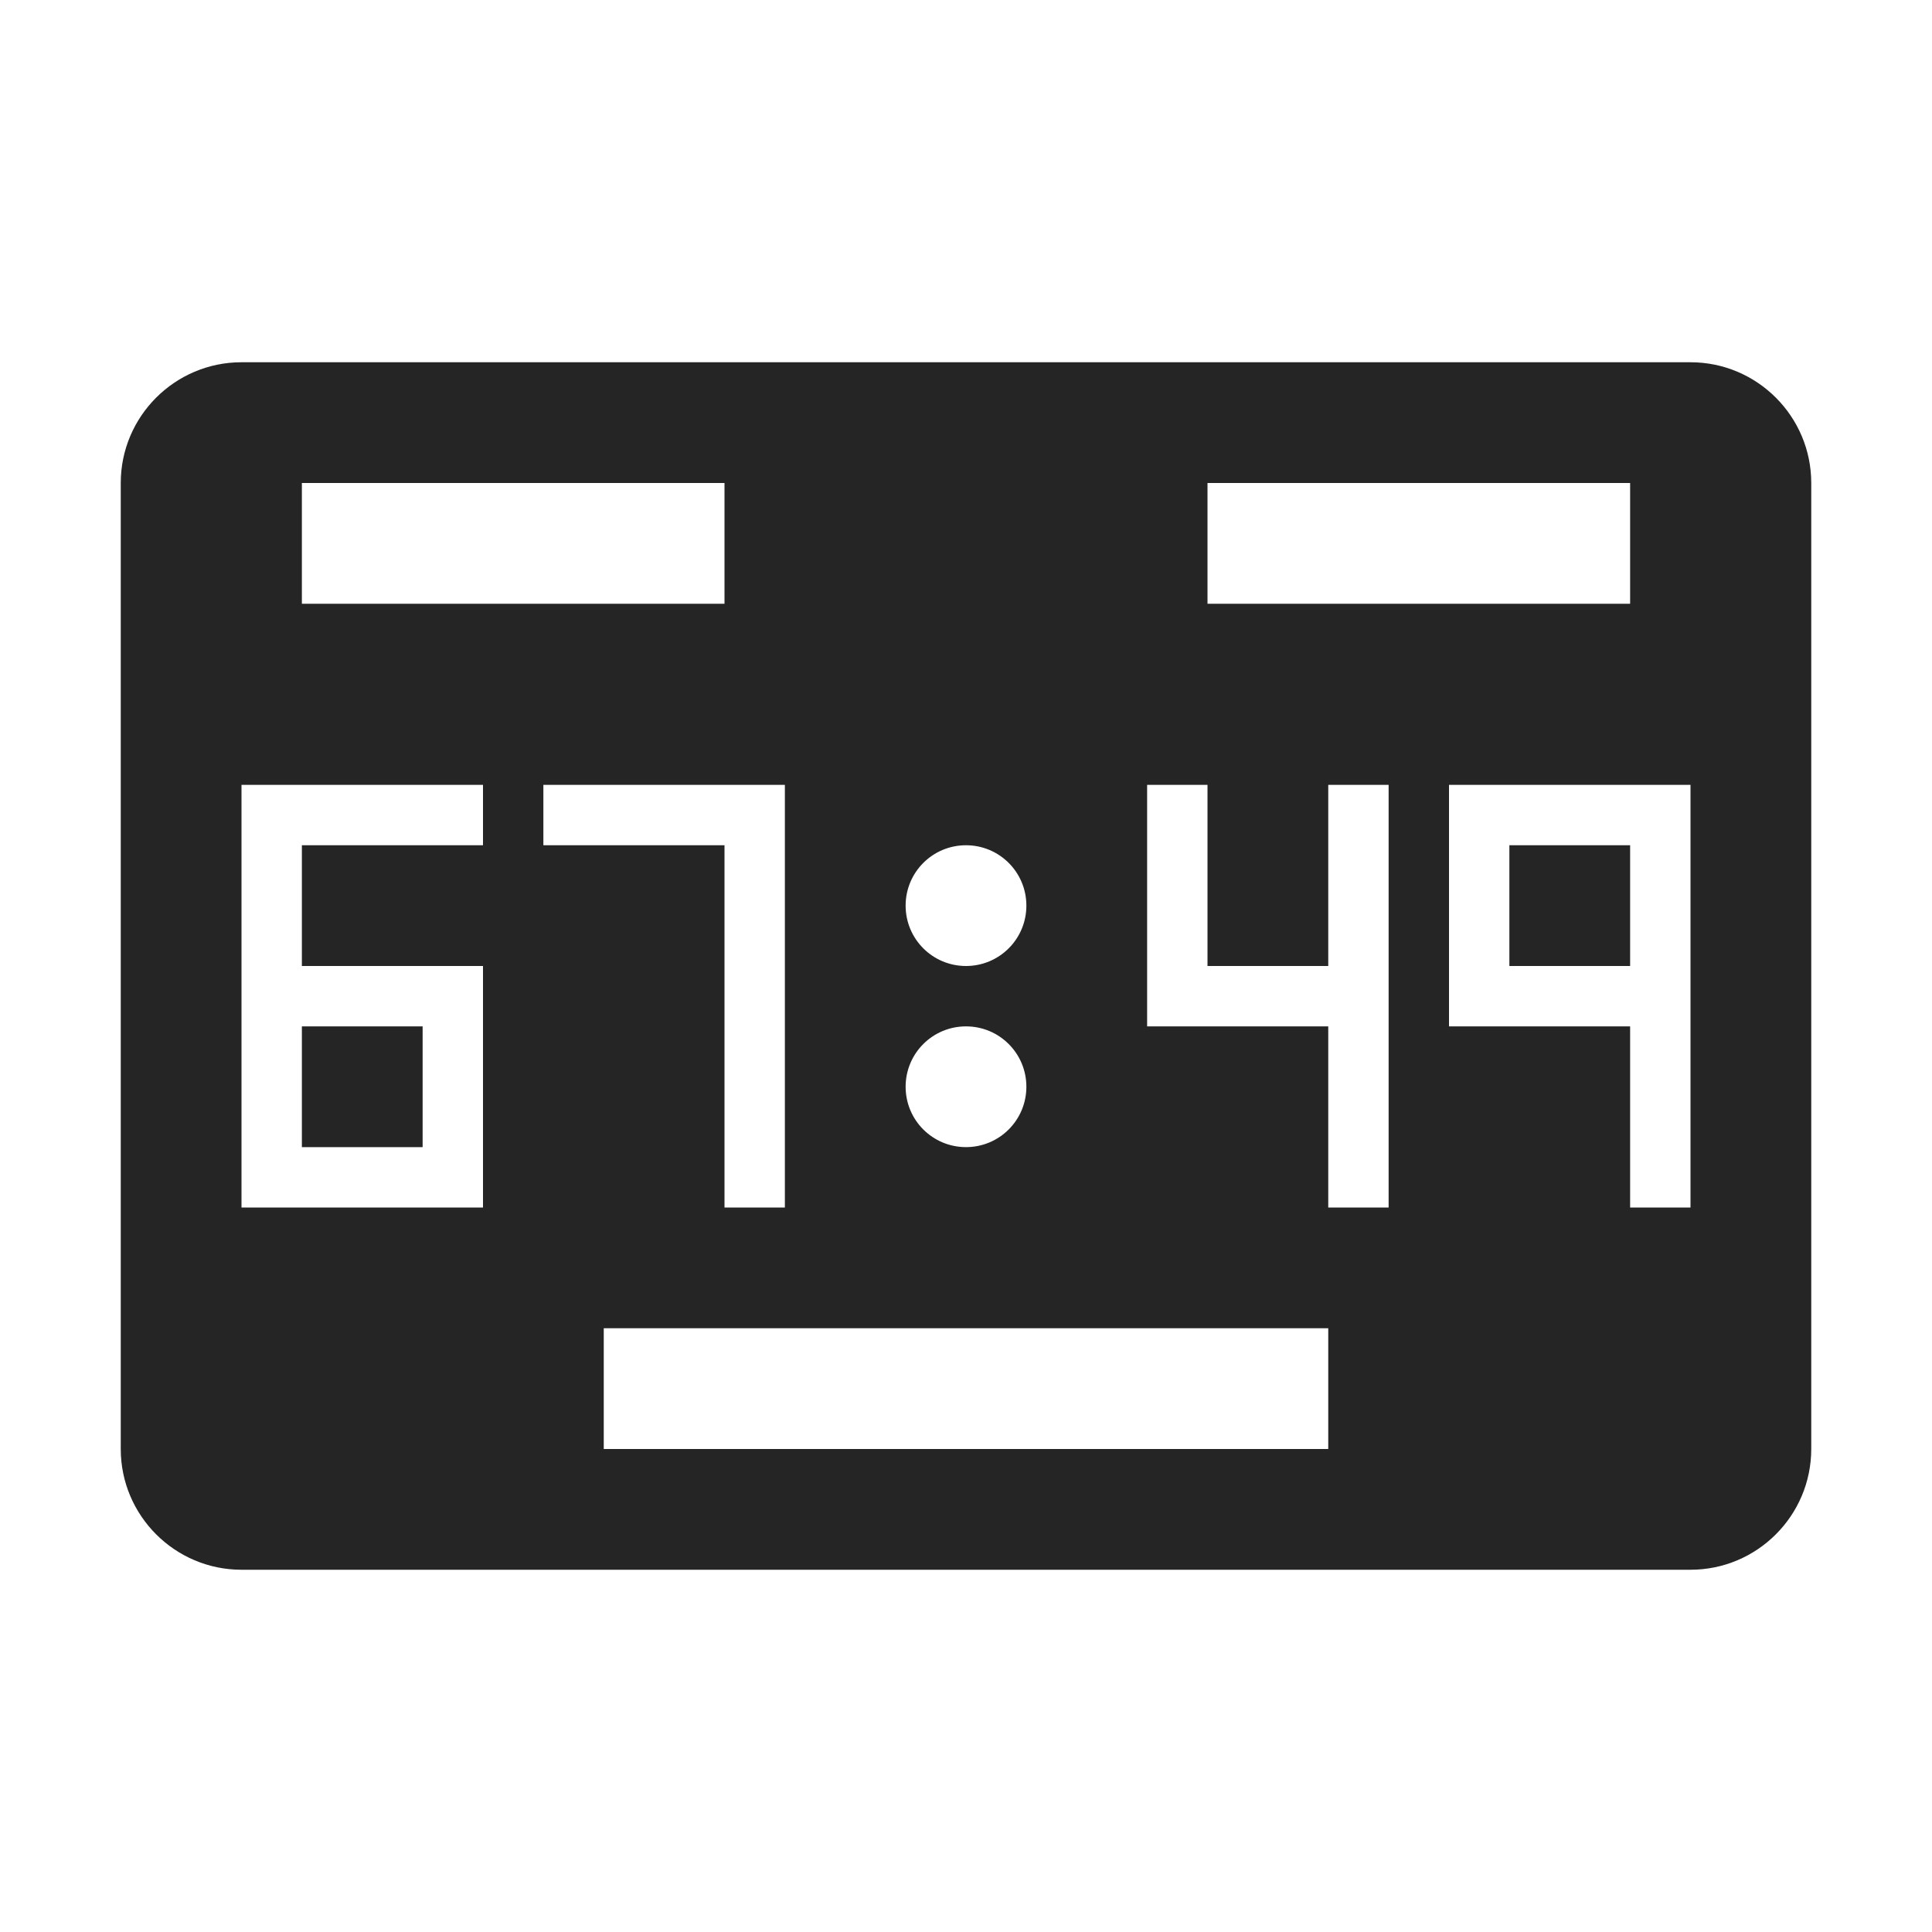 <?xml version="1.0" encoding="UTF-8"?>
<!DOCTYPE svg PUBLIC "-//W3C//DTD SVG 1.1//EN" "http://www.w3.org/Graphics/SVG/1.1/DTD/svg11.dtd">
<svg xmlns="http://www.w3.org/2000/svg" xml:space="preserve" width="1024px" height="1024px" shape-rendering="geometricPrecision" text-rendering="geometricPrecision" image-rendering="optimizeQuality" fill-rule="nonzero" clip-rule="evenodd" viewBox="0 0 10240 10240" xmlns:xlink="http://www.w3.org/1999/xlink">
	<title>score_board icon</title>
	<desc>score_board icon from the IconExperience.com O-Collection. Copyright by INCORS GmbH (www.incors.com).</desc>
	<path id="curve0" fill="#252525" d="M1280 1920l7680 0c353,0 640,287 640,640l0 5120c0,353 -287,640 -640,640l-7680 0c-353,0 -640,-287 -640,-640l0 -5120c0,-353 287,-640 640,-640zm1920 5120l0 640 3840 0 0 -640 -3840 0zm3200 -4480l0 640 2240 0 0 -640 -2240 0zm-4800 0l0 640 2240 0 0 -640 -2240 0zm960 1600l-1280 0 0 2240 1280 0 0 -1280 -960 0 0 -640 960 0 0 -320zm2560 1280c-177,0 -320,143 -320,320 0,177 143,320 320,320 177,0 320,-143 320,-320 0,-177 -143,-320 -320,-320zm0 -960c-177,0 -320,143 -320,320 0,177 143,320 320,320 177,0 320,-143 320,-320 0,-177 -143,-320 -320,-320zm2880 640l640 0 0 -640 -640 0 0 640zm640 320l0 960 320 0 0 -2240 -1280 0 0 1280 960 0zm-1600 -1280l0 960 -640 0 0 -960 -320 0 0 1280 960 0 0 960 320 0 0 -960 0 -320 0 -960 -320 0zm-2880 0l-1280 0 0 320 960 0 0 1920 320 0 0 -2240zm-1920 1280l-640 0 0 640 640 0 0 -640z"/>
</svg>
